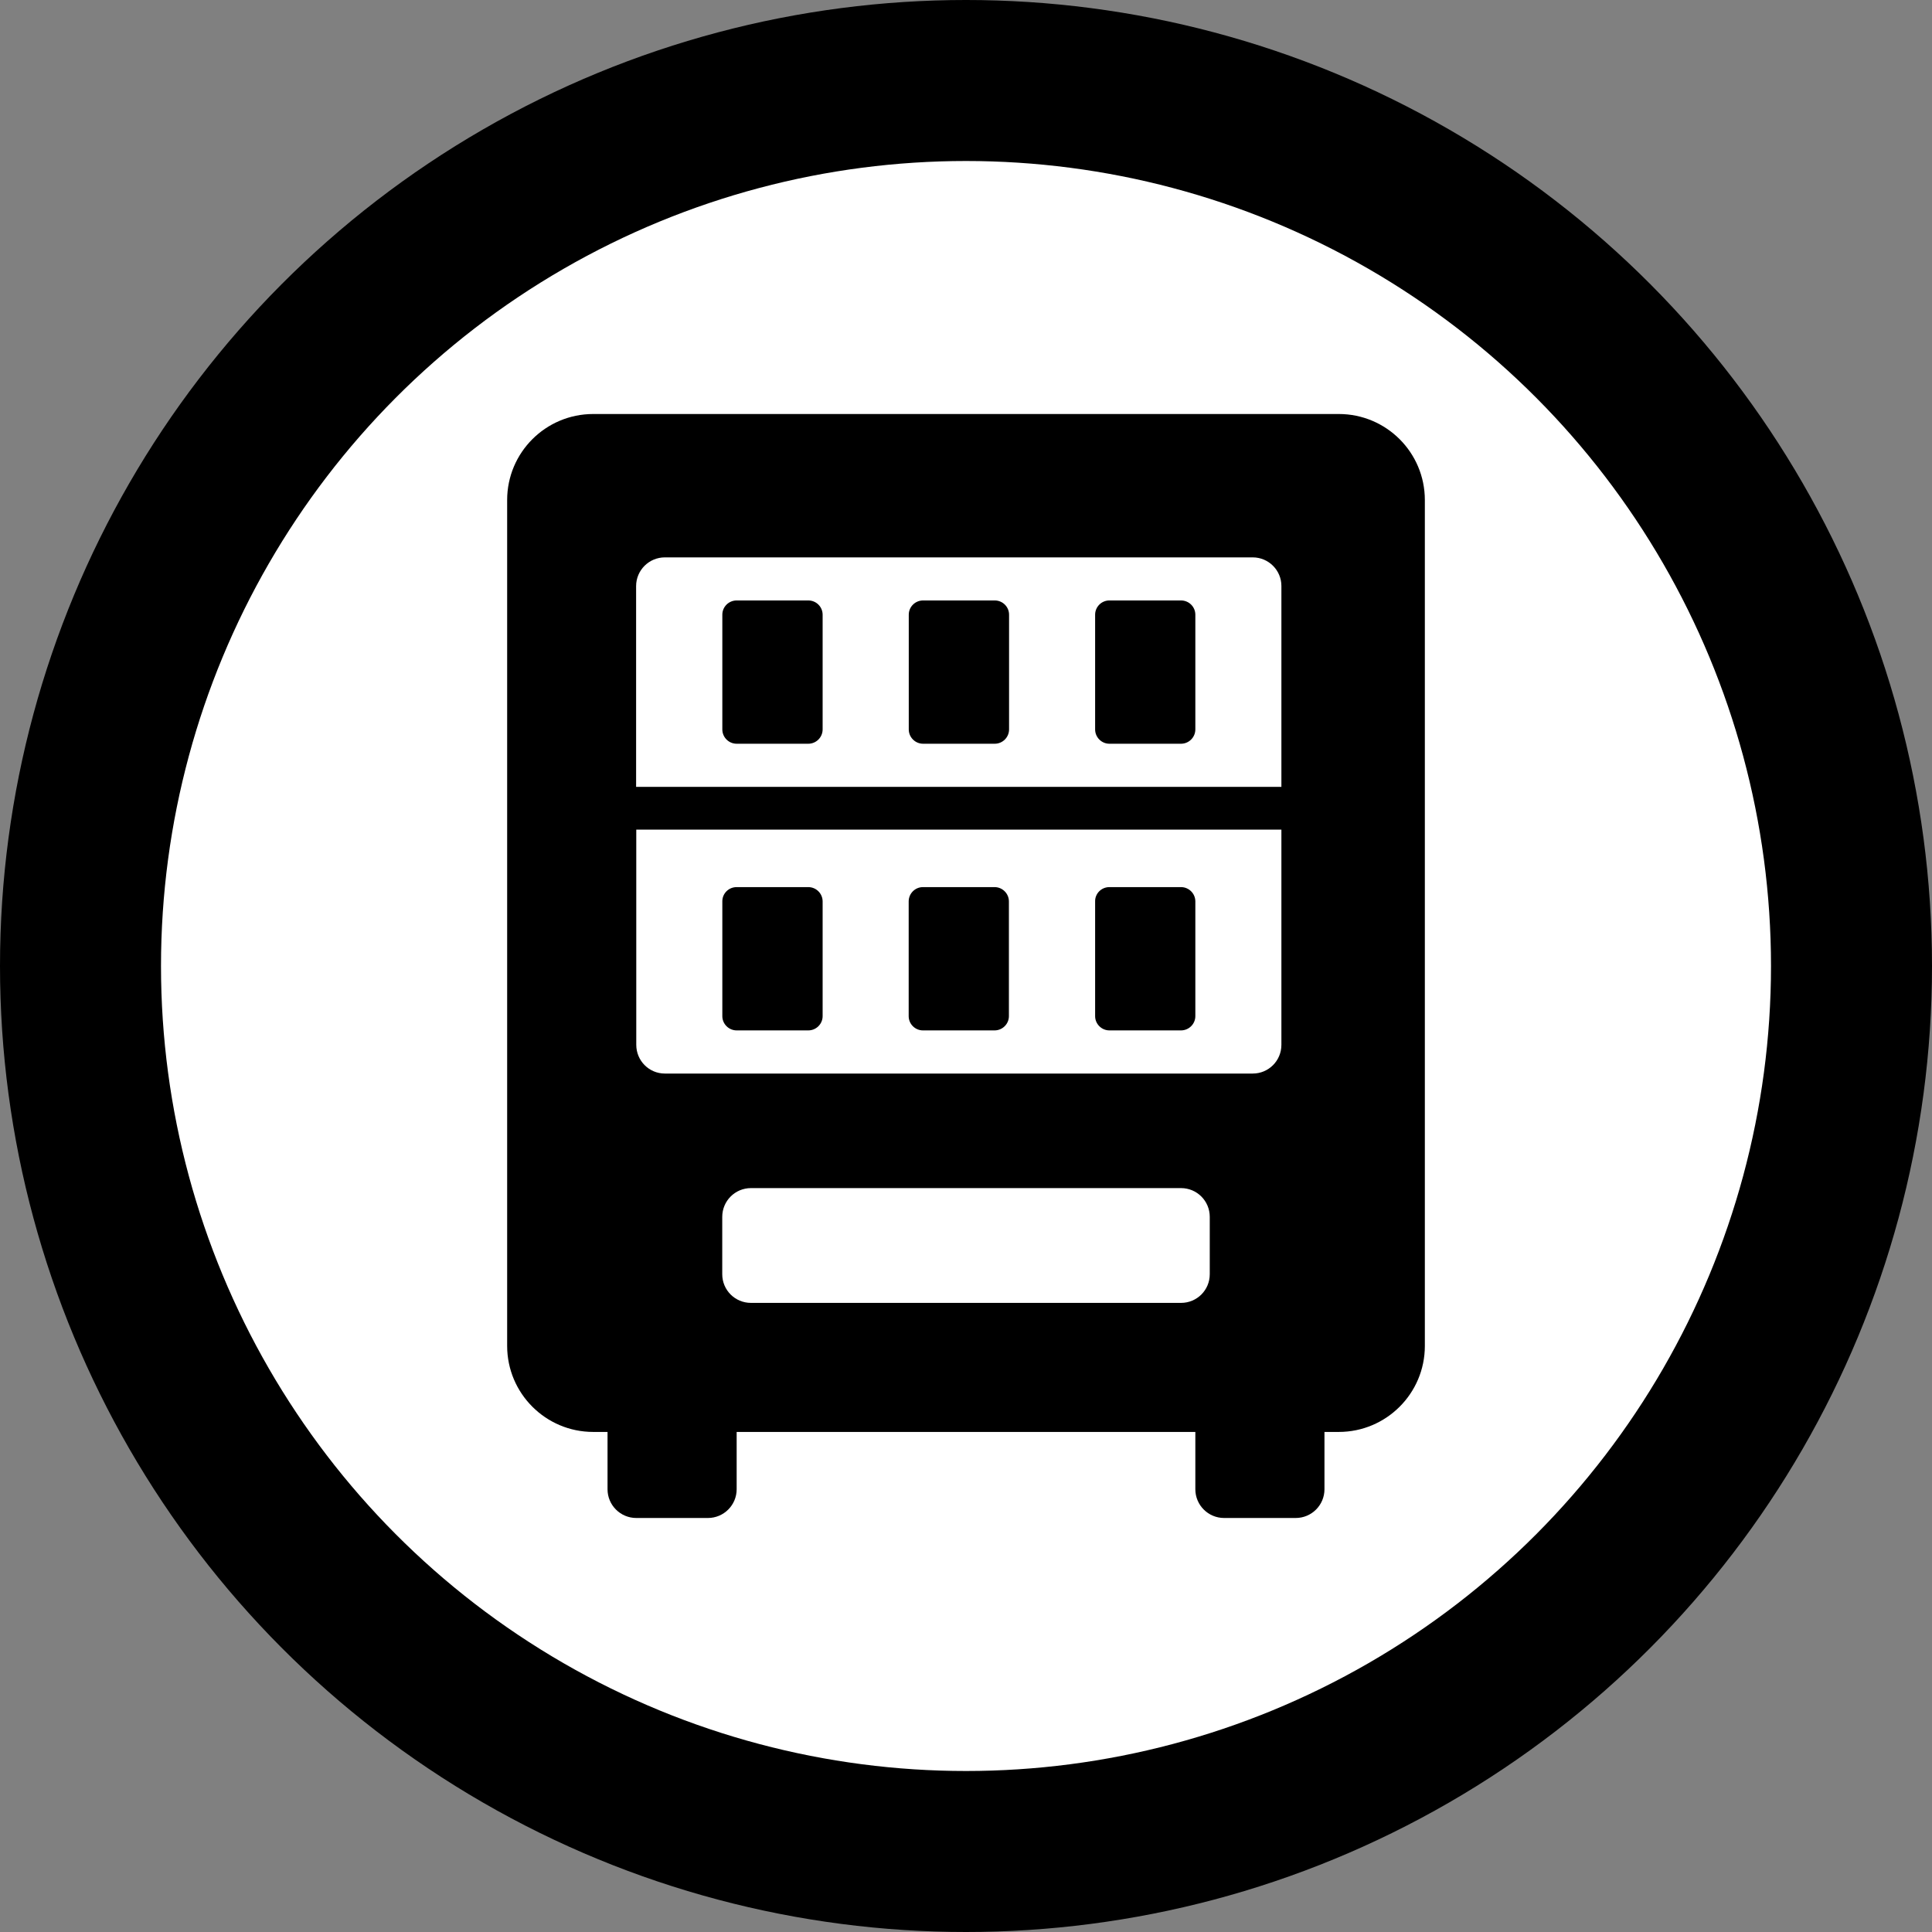 <svg width="24" height="24" viewBox="0 0 24 24" fill="none" xmlns="http://www.w3.org/2000/svg">
<rect x="0" y="0" width="24" height="24" fill="#808080" stroke="none"/>
<circle cx="12" cy="12" r="12" fill="black"/>
<circle cx="12" cy="12" r="10" fill="white"/>
<path d="M16.631 17.788H16.453V18.5C16.453 18.697 16.293 18.857 16.096 18.857H15.206C15.009 18.857 14.849 18.697 14.849 18.5V17.788H9.151V18.5C9.151 18.697 8.991 18.857 8.794 18.857H7.904C7.707 18.857 7.547 18.697 7.547 18.5V17.788H7.369C6.779 17.788 6.3 17.309 6.3 16.719V6.212C6.3 5.621 6.779 5.143 7.369 5.143H16.631C17.221 5.143 17.7 5.621 17.7 6.212V16.72C17.7 17.309 17.221 17.788 16.631 17.788ZM8.972 15.829C8.972 16.026 9.131 16.185 9.329 16.185H14.671C14.869 16.185 15.028 16.026 15.028 15.829V15.116C15.028 14.919 14.869 14.759 14.671 14.759H9.329C9.131 14.759 8.972 14.919 8.972 15.116V15.829ZM8.259 13.336H15.562C15.759 13.336 15.918 13.177 15.918 12.979V10.306H7.904V12.979C7.904 13.177 8.063 13.336 8.259 13.336ZM15.562 6.924H8.259C8.062 6.924 7.902 7.084 7.902 7.281V9.775H15.918V7.279C15.918 7.084 15.759 6.924 15.562 6.924ZM14.671 9.239H13.781C13.684 9.239 13.604 9.159 13.604 9.061V7.636C13.604 7.538 13.684 7.459 13.781 7.459H14.671C14.769 7.459 14.849 7.538 14.849 7.636V9.061C14.849 9.159 14.769 9.239 14.671 9.239ZM12.357 9.239H11.467C11.369 9.239 11.289 9.159 11.289 9.061V7.636C11.289 7.538 11.369 7.459 11.467 7.459H12.357C12.455 7.459 12.535 7.538 12.535 7.636V9.061C12.535 9.159 12.455 9.239 12.357 9.239ZM10.041 9.239H9.151C9.053 9.239 8.973 9.159 8.973 9.061V7.636C8.973 7.538 9.053 7.459 9.151 7.459H10.041C10.139 7.459 10.219 7.538 10.219 7.636V9.061C10.219 9.159 10.139 9.239 10.041 9.239ZM9.151 11.02H10.041C10.139 11.02 10.219 11.1 10.219 11.198V12.623C10.219 12.72 10.139 12.8 10.041 12.8H9.151C9.053 12.8 8.973 12.72 8.973 12.623V11.198C8.972 11.1 9.051 11.02 9.151 11.02ZM11.465 11.02H12.355C12.453 11.02 12.533 11.1 12.533 11.198V12.623C12.533 12.72 12.453 12.8 12.355 12.8H11.465C11.367 12.8 11.288 12.72 11.288 12.623V11.198C11.288 11.1 11.367 11.02 11.465 11.02ZM13.781 11.02H14.671C14.769 11.02 14.849 11.1 14.849 11.198V12.623C14.849 12.72 14.769 12.8 14.671 12.8H13.781C13.684 12.8 13.604 12.72 13.604 12.623V11.198C13.602 11.1 13.682 11.02 13.781 11.02Z" fill="black"/>
</svg>
